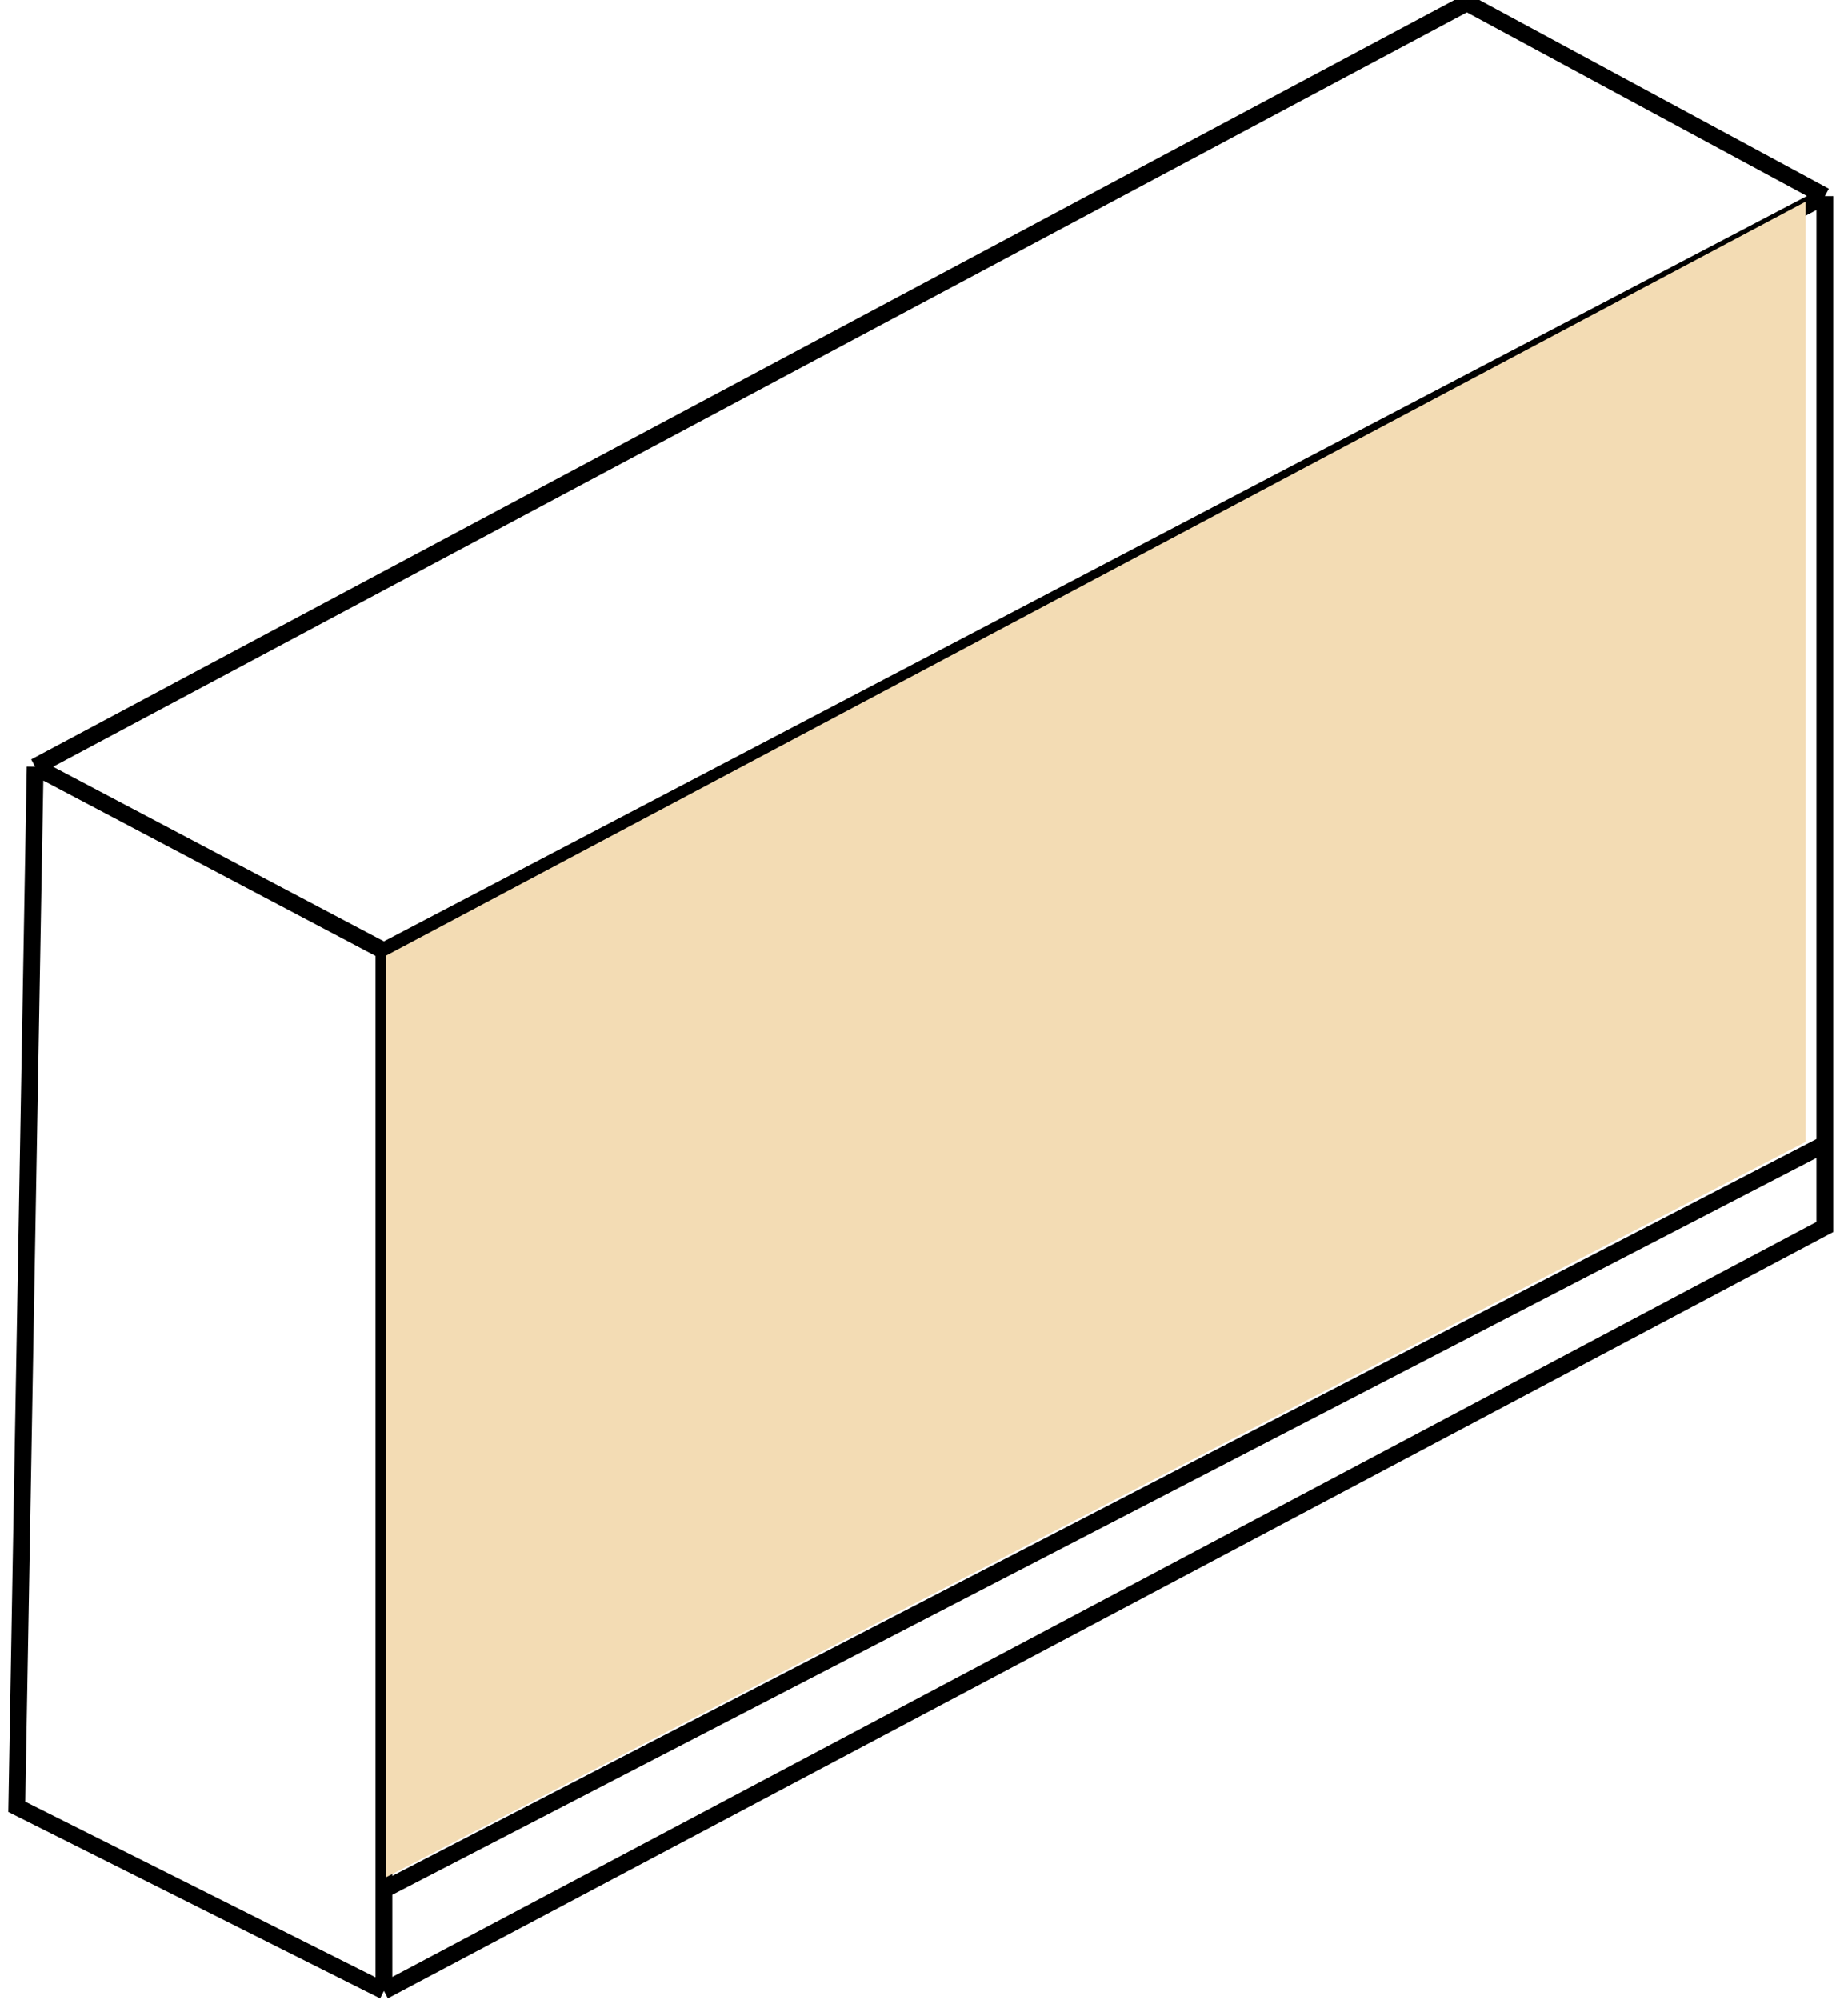 <svg width="110" height="119" viewBox="0 0 110 119" fill="none" xmlns="http://www.w3.org/2000/svg">
<path d="M1 107.524L0.5 107.515L0.495 107.83L0.776 107.971L1 107.524ZM87.317 0.169L87.554 -0.271L87.318 -0.398L87.081 -0.272L87.317 0.169ZM108.623 73.017L108.857 73.459L109.123 73.318V73.017H108.623ZM1.593 45.622L0.5 107.515L1.5 107.533L2.593 45.639L1.593 45.622ZM0.776 107.971L22.628 118.926L23.076 118.032L1.224 107.077L0.776 107.971ZM1.859 46.073L22.619 57.028L23.086 56.143L2.326 45.188L1.859 46.073ZM2.328 46.072L87.552 0.61L87.081 -0.272L1.857 45.19L2.328 46.072ZM87.079 0.609L108.385 12.111L108.86 11.231L87.554 -0.271L87.079 0.609ZM23.087 118.921L108.857 73.459L108.389 72.575L22.618 118.037L23.087 118.921ZM109.123 73.017V68.088H108.123V73.017H109.123ZM23.352 118.479V112.454H22.352V118.479H23.352ZM23.084 57.028L108.855 12.114L108.391 11.228L22.62 56.142L23.084 57.028ZM22.352 56.585V112.454H23.352V56.585H22.352ZM108.123 11.671V68.088H109.123V11.671H108.123ZM23.082 112.898L108.852 68.532L108.393 67.644L22.623 112.01L23.082 112.898Z" fill="black"/>
<path d="M22.972 111.718V56.873L107.479 12V67.953L22.972 111.718Z" fill="#F3DCB4"/>
</svg>

